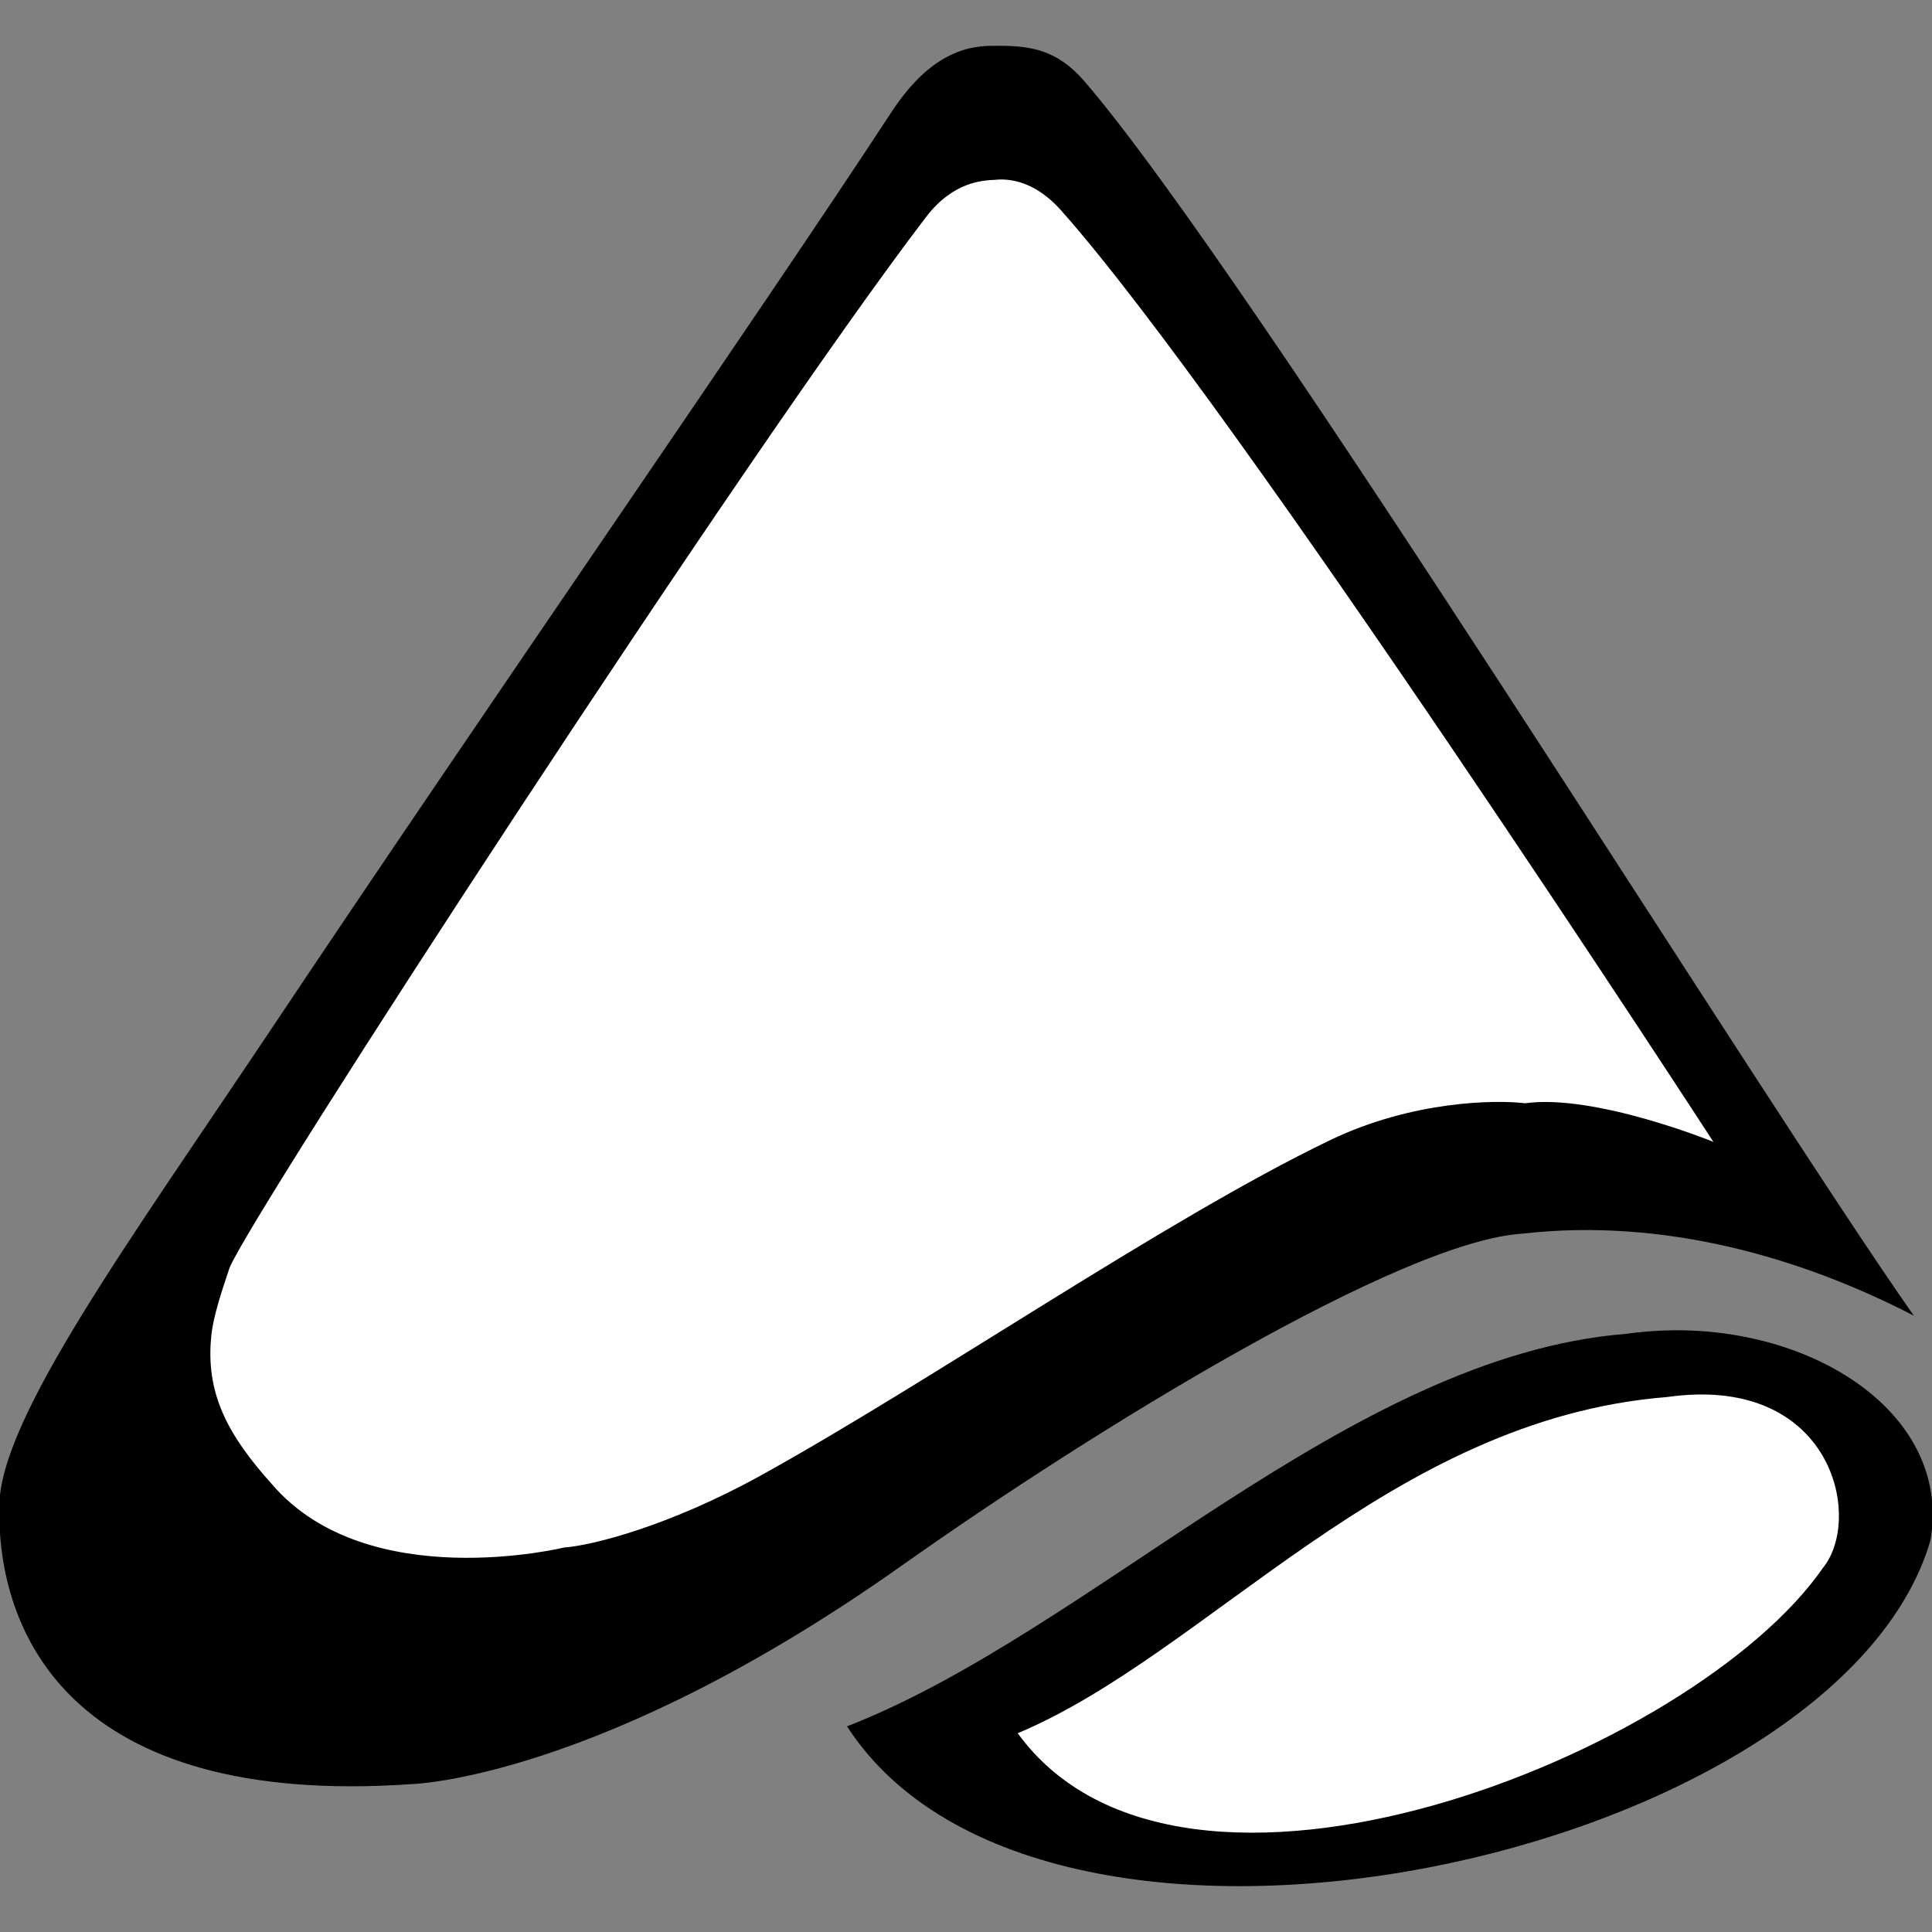 <?xml version="1.0" encoding="UTF-8" standalone="no"?>
<svg id="svg4171" xmlns:rdf="http://www.w3.org/1999/02/22-rdf-syntax-ns#" xmlns="http://www.w3.org/2000/svg" height="500" viewBox="0 0 500 500" width="500" version="1.1" xmlns:cc="http://creativecommons.org/ns#" xmlns:dc="http://purl.org/dc/elements/1.1/">
 <rect x="0" y="0" width="500" height="500" fill="#808080" stroke="none"/>
 <path id="path4181" fill-rule="evenodd" d="m257.24 11.862c-8.425-0.151-17.483 3.335-26.566 17.204-34.44 52.602-104.63 153.64-160.13 236.74-36.844 55.16-70.714 101.37-70.714 124.05-0.625 31.87 17.496 78.11 106.84 71.86 0 0 48.558-1.245 126.66-56.509 50.021-35.395 129.24-84.035 160.75-85.946 36.655-4.165 72.276 6.255 101.22 21.243-39.94-56.88-171.89-269.91-214.68-319.5-7.1-8.223-14.09-9.294-23.38-9.138zm175.52 332.42c-3.952 0.049-7.947 0.347-11.945 0.916-71.777 5.739-138.05 76.856-201.61 101.58 51.373 79.327 256.27 34.16 280.38-48.064 5.584-31.809-28.62-54.909-66.824-54.436z"/>
 <path id="rect4284" d="m258.94 46.455c-0.511 0.008-0.977 0.037-1.385 0.08-3.323 0.162-10.896 0.476-17.908 9.65-46.26 60.51-174.49 257.78-180.24 271.92-2.015 6.045-4.178 12.404-4.711 17.492-1.572 14.995 4.205 25.737 15.75 38.602 24.741 28.717 75.578 16.287 75.578 16.287 7.237-0.497 27.232-5.588 50.68-18.531 44.06-24.321 104.79-66.306 147.44-86.846 21.365-10.288 43.004-10.51 50.547-9.586 18.119-2.5 48.736 9.996 48.736 9.996s-123.02-189.56-168.82-241.07c-6.14-6.905-12.097-8.045-15.676-7.992zm180.08 314.45 0.002 0.002c-2.401 0.058-4.932 0.265-7.598 0.645-71.782 5.74-118.62 66.254-168.04 87.006 42.54 58.557 174.98 5.444 208.37-42.762 9.918-12.197 3.275-45.753-32.734-44.891z" fill="#fff"/>
</svg>
